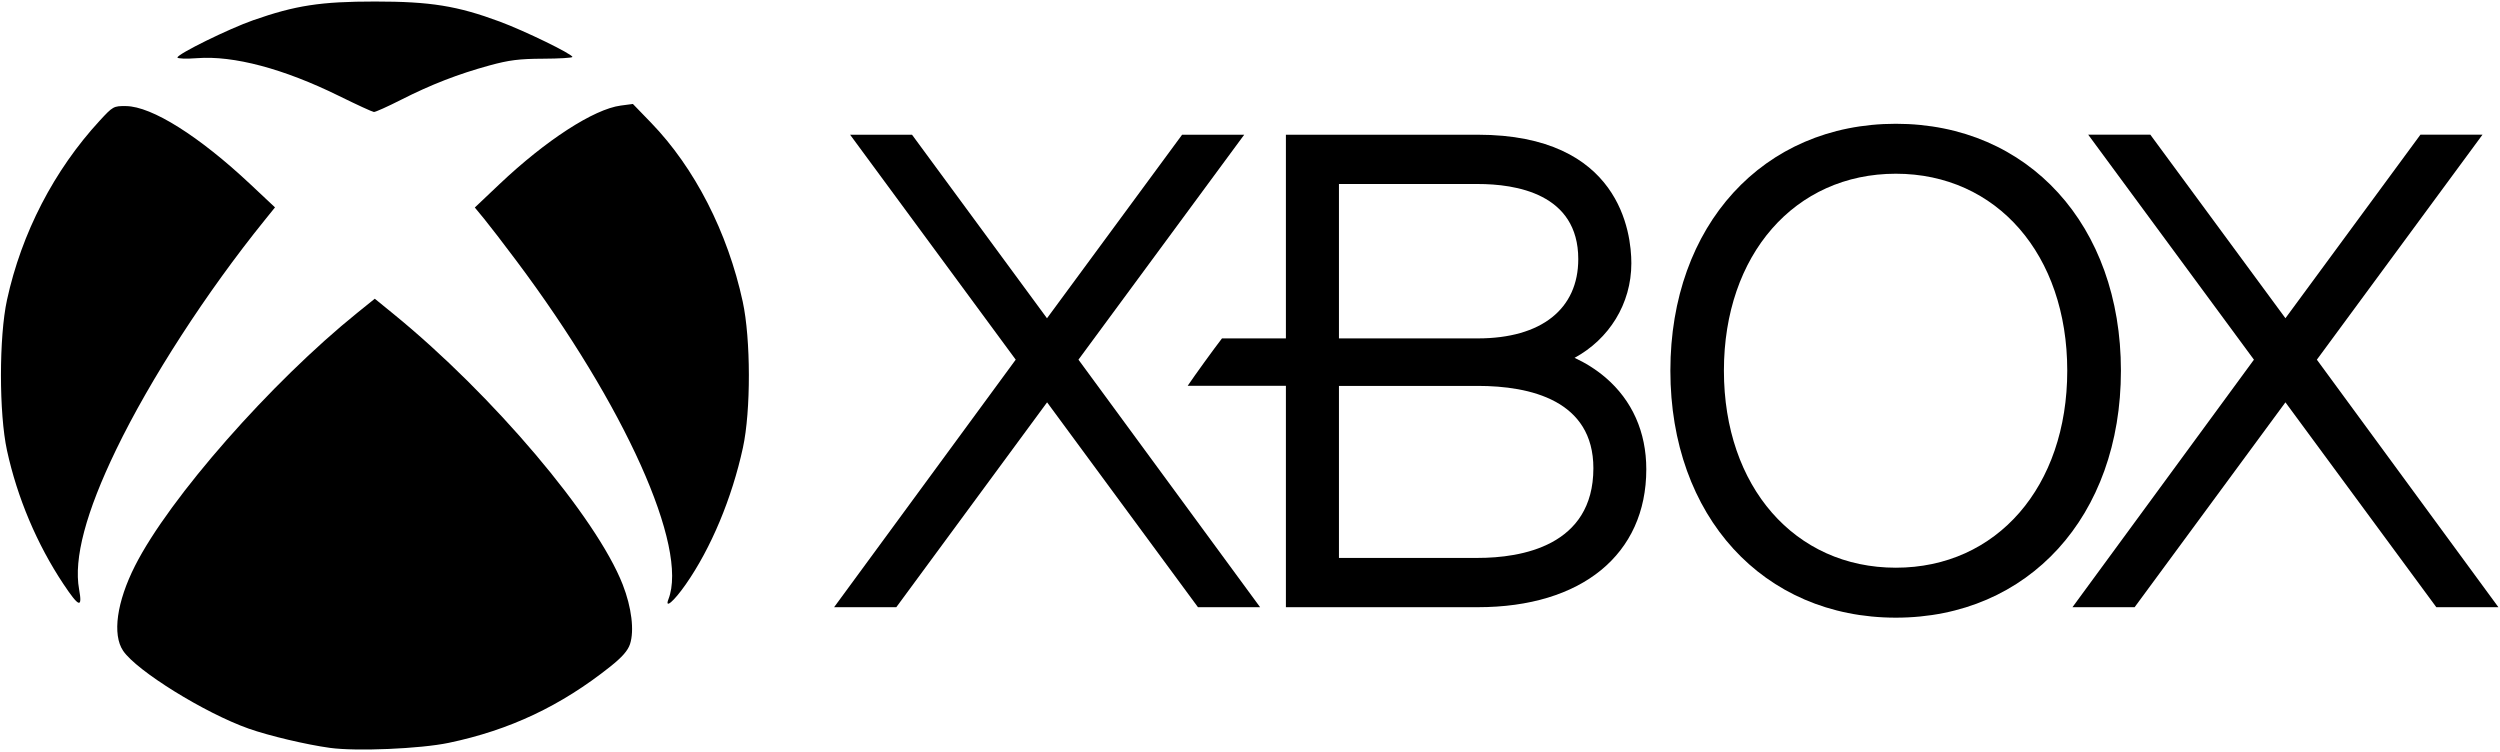 <?xml version="1.0" encoding="UTF-8" standalone="no"?>
<svg width="133px" height="40px" viewBox="0 0 133 40" version="1.1" xmlns="http://www.w3.org/2000/svg" xmlns:xlink="http://www.w3.org/1999/xlink" xmlns:sketch="http://www.bohemiancoding.com/sketch/ns">
    <!-- Generator: Sketch 3.3.3 (12072) - http://www.bohemiancoding.com/sketch -->
    <title>xbox</title>
    <desc>Created with Sketch.</desc>
    <defs></defs>
    <g id="Page-1" stroke="none" stroke-width="1" fill="none" fill-rule="evenodd" sketch:type="MSPage">
        <g id="Logos" sketch:type="MSArtboardGroup" transform="translate(-851, -527)" fill="#000000">
            <g id="xbox" sketch:type="MSLayerGroup" transform="translate(851, 527)">
                <g id="g4146" sketch:type="MSShapeGroup">
                    <path d="M17.553,39.787 C16.296,39.614 14.302,39.142 13.231,38.763 C10.894,37.936 7.272,35.691 6.55,34.622 C5.967,33.76 6.211,32.021 7.184,30.099 C9.009,26.495 14.418,20.34 19.024,16.629 L19.939,15.892 L20.934,16.703 C26.209,21.002 31.732,27.522 33.129,31.101 C33.602,32.312 33.753,33.551 33.516,34.268 C33.402,34.613 33.097,34.96 32.469,35.461 C29.838,37.556 27.113,38.842 23.87,39.52 C22.354,39.837 18.961,39.98 17.553,39.787 L17.553,39.787 Z M3.372,31.067 C1.966,28.954 0.92,26.477 0.372,23.964 C-0.056,22 -0.056,17.92 0.372,15.956 C1.148,12.395 2.877,9.053 5.307,6.417 C6.007,5.657 6.044,5.637 6.703,5.644 C8.076,5.658 10.594,7.242 13.332,9.814 L14.63,11.033 L14.078,11.717 C10.991,15.537 7.992,20.17 6.181,23.917 C4.567,27.254 3.912,29.724 4.208,31.353 C4.395,32.381 4.203,32.315 3.372,31.067 L3.372,31.067 Z M35.56,31.881 C36.633,29.119 33.249,21.587 27.465,13.864 C26.804,12.981 26.038,11.985 25.762,11.649 L25.26,11.04 L26.559,9.809 C29.037,7.461 31.589,5.807 33.025,5.616 L33.67,5.531 L34.637,6.53 C36.955,8.926 38.714,12.36 39.513,16.048 C39.944,18.038 39.95,21.86 39.524,23.815 C38.939,26.506 37.827,29.164 36.48,31.092 C35.854,31.989 35.351,32.42 35.56,31.881 L35.56,31.881 Z M18.029,5.101 C15.09,3.654 12.423,2.945 10.481,3.095 C9.908,3.139 9.441,3.122 9.441,3.058 C9.441,2.874 12.174,1.53 13.472,1.075 C15.723,0.287 17.062,0.081 19.947,0.081 C22.905,0.081 24.324,0.31 26.59,1.15 C27.908,1.639 30.452,2.877 30.452,3.03 C30.452,3.077 29.749,3.12 28.89,3.123 C27.625,3.128 27.083,3.197 26.043,3.481 C24.371,3.939 22.931,4.499 21.331,5.311 C20.62,5.672 19.972,5.963 19.892,5.958 C19.813,5.952 18.974,5.567 18.029,5.101 L18.029,5.101 Z" id="path4164"></path>
                </g>
                <g id="g4201" transform="translate(43.636, 6.061)" sketch:type="MSShapeGroup">
                    <path d="M85.977,26.243 L77.949,15.343 L69.925,26.243 L66.618,26.243 L76.273,13.074 L67.457,1.105 L70.762,1.105 L77.949,10.868 L85.13,1.105 L88.432,1.105 L79.621,13.074 L89.28,26.243 L85.977,26.243 Z" id="polygon3021"></path>
                    <path d="M41.778,14.025 C41.254,13.578 40.684,13.232 40.131,12.976 C41.955,11.986 43.152,10.115 43.152,7.944 C43.152,6.335 42.559,1.106 34.981,1.106 L24.774,1.106 L24.774,11.942 L21.373,11.942 C20.93,12.517 19.93,13.897 19.548,14.465 L24.774,14.465 L24.774,26.241 L34.981,26.242 C40.51,26.242 43.947,23.433 43.947,18.904 C43.947,16.925 43.198,15.242 41.778,14.025 L41.778,14.025 Z M27.596,3.728 L34.981,3.728 C36.982,3.728 40.328,4.226 40.328,7.723 C40.328,10.367 38.377,11.942 34.981,11.942 L27.596,11.942 L27.596,3.728 L27.596,3.728 Z M34.981,23.62 L27.596,23.62 L27.596,14.469 L34.981,14.469 C37.782,14.469 41.132,15.242 41.132,18.849 C41.132,22.997 37.28,23.62 34.981,23.62 L34.981,23.62 Z" id="path3023"></path>
                    <path d="M57.223,0.524 C50.163,0.524 45.228,5.926 45.228,13.658 C45.228,21.402 50.163,26.799 57.223,26.799 C64.278,26.799 69.197,21.402 69.197,13.658 C69.197,5.926 64.278,0.524 57.223,0.524 M57.223,24.141 C51.844,24.141 48.076,19.83 48.076,13.658 C48.076,7.491 51.844,3.181 57.223,3.181 C62.593,3.181 66.342,7.491 66.342,13.658 C66.342,19.83 62.594,24.141 57.223,24.141" id="path3025"></path>
                    <path d="M23.401,26.241 L13.738,13.073 L22.556,1.106 L19.252,1.106 L12.064,10.871 L4.883,1.106 L1.589,1.106 L10.4,13.073 L0.739,26.241 L4.048,26.241 L12.069,15.343 L20.095,26.241 L23.401,26.241 Z" id="polygon3027"></path>
                </g>
            </g>
        </g>
    </g>
</svg>